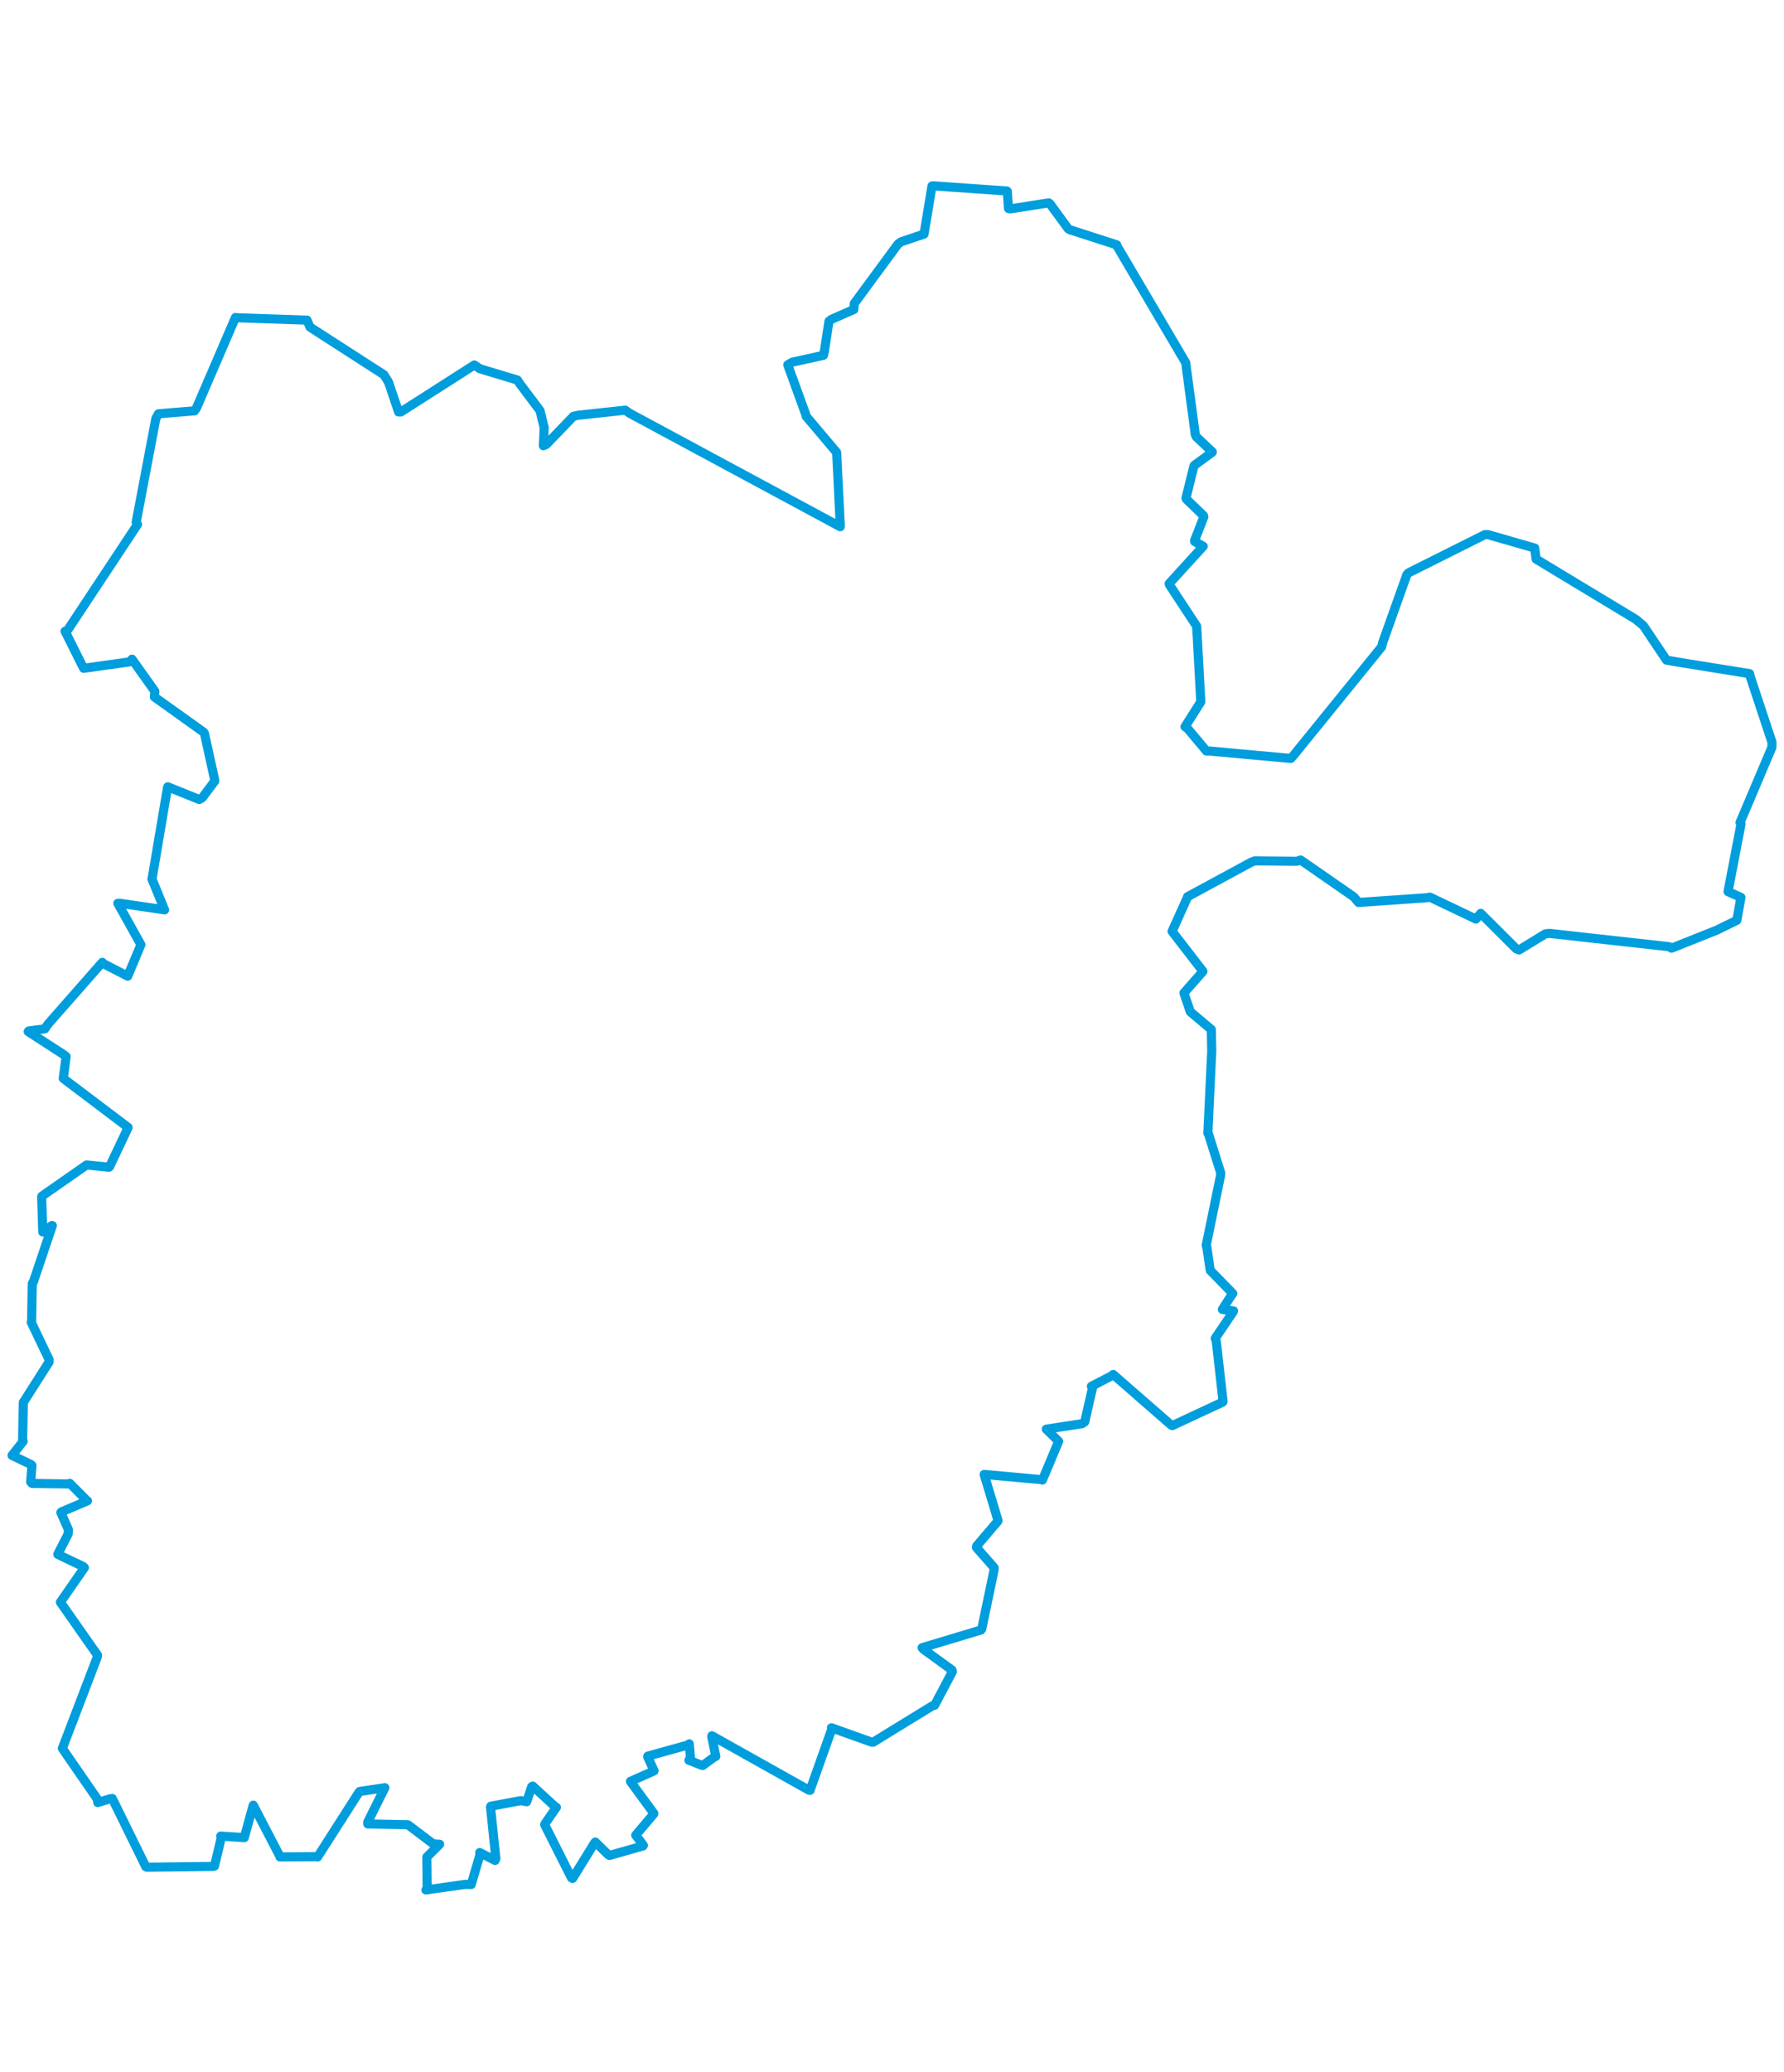 <svg viewBox="0 0 1194.834 1160.702" width="1000" xmlns="http://www.w3.org/2000/svg">
  <title>okres Jablonec nad Nisou, Liberecký kraj, Severovýchod, Česko</title>
  <desc>Geojson of okres Jablonec nad Nisou, Liberecký kraj, Severovýchod, Česko</desc>
  <polygon points="8.053,861.148 20.674,867.213 21.398,867.862 20.526,878.902 21.477,879.908 46.139,880.255 46.705,879.834 58.338,891.549 58.567,891.566 41.06,898.997 40.759,899.374 45.821,910.84 45.639,913.744 38.72,927.271 38.707,927.418 55.457,935.385 56.533,936.255 41.05,958.581 40.449,959.422 65.357,994.944 65.291,995.738 41.794,1057.187 41.708,1057.205 65.141,1091.14 65.474,1093.521 73.802,1090.978 75.205,1090.796 97.648,1136.467 98.345,1136.808 142.613,1136.279 143.626,1136.077 148.294,1116.639 147.852,1115.985 162.295,1116.9 163.606,1117.034 169.544,1095.434 169.638,1095.293 187.541,1129.674 187.485,1129.926 212.148,1129.759 212.701,1129.96 240.214,1086.934 240.866,1086.123 256.844,1083.729 257.775,1083.561 246.257,1106.692 246.327,1107.851 272.4,1108.346 273.246,1108.431 290.124,1121.173 294.437,1121.458 286.221,1129.672 285.859,1130.02 286.083,1150.683 285.264,1152.021 311.607,1148.295 315.625,1148.377 321.373,1128.749 321.291,1126.995 331.568,1132.268 332.096,1131.016 328.508,1096.488 328.716,1095.985 348.8,1092.239 352.752,1092.98 356.082,1082.978 356.786,1082.515 372.158,1096.629 372.642,1096.707 364.906,1107.873 364.835,1108.432 382.701,1143.877 383.485,1144.315 398.282,1120.409 398.715,1119.985 407.08,1128.178 408.19,1128.952 430.627,1122.573 430.907,1122.198 427.42,1117.532 425.776,1115.374 437.85,1101.11 437.888,1100.761 422.433,1079.688 422.287,1079.325 437.72,1072.495 438.048,1072.262 433.752,1062.854 433.87,1062.461 460.816,1054.993 461.626,1054.217 462.43,1063.655 461.381,1065.2 469.936,1068.562 470.709,1068.688 478.396,1063.029 479.389,1062.682 476.727,1049.512 476.794,1048.821 541.74,1085.207 542.513,1085.362 557.146,1044.203 556.849,1043.474 583.928,1053.131 584.864,1053.082 624.812,1028.565 625.944,1028.43 637.786,1006.008 637.612,1004.812 618.433,990.921 617.584,989.879 657.044,978.012 657.536,977.299 665.835,937.593 665.779,936.265 653.984,922.808 654.12,921.791 668.364,905.085 668.406,904.688 659.206,874.153 659.169,873.88 697.528,877.372 698.154,877.652 708.929,851.972 709.036,851.781 700.853,843.661 700.788,843.583 724.665,839.936 726.502,838.744 731.621,816.282 730.972,814.902 745.265,807.505 745.551,806.983 784.372,840.829 785.187,841.192 818.799,825.525 819.16,825.072 814.557,784.478 813.91,782.784 825.813,765.148 826.167,764.448 818.703,763.468 818.692,763.447 824.721,753.942 825.655,752.795 810.618,737.35 810.527,737.194 808.307,721.951 807.865,720.469 817.411,674.038 817.6,672.116 809.312,645.787 808.965,645.488 811.575,590.31 811.266,576.034 797.205,564.204 792.945,551.61 805.641,537.201 805.677,537.124 785.126,510.527 785.006,510.343 795.275,487.605 795.373,487.165 838.062,464.057 840.382,463.174 868.539,463.438 871.116,462.611 906.742,487.313 909.87,491.033 955.513,487.868 957.694,487.464 988.463,502.128 991.7,498.319 1015.496,522.044 1017.41,522.811 1034.997,512.041 1037.802,511.729 1117.96,520.644 1119.46,521.634 1149.672,509.605 1163.261,502.966 1165.979,487.61 1157.354,483.771 1166.036,438.512 1165.371,437.585 1186.719,387.218 1186.782,383.768 1171.981,339.068 1171.763,337.855 1122.939,330.001 1116.121,328.787 1100.713,305.815 1095.592,301.517 1028.828,261.202 1027.88,253.794 996.692,244.822 994.472,244.801 943.362,270.386 942.227,271.638 926.114,316.862 925.418,319.847 865.621,393.476 864.48,394.623 810.514,389.678 808.053,389.668 795.299,374.478 793.66,373.39 804.085,356.986 804.233,356.679 801.526,307.194 801.447,306.072 783.263,278.419 783.039,277.605 805.491,252.984 805.872,252.622 800.126,249.406 800.059,248.871 806.252,232.894 806.08,232.14 794.519,220.997 794.305,220.362 799.569,199.069 799.942,198.396 811.91,189.634 811.953,189.439 801.289,179.352 800.553,177.914 794.312,131.204 794.192,129.795 747.898,51.237 747.946,50.819 716.449,40.675 715.469,40.087 703.17,23.314 702.401,22.724 676.636,26.751 675.424,26.512 674.64,15.011 674.352,14.773 624.81,11.306 624.206,11.432 619.018,42.716 618.898,43.613 603.503,48.788 601.378,50.373 572.133,90.108 571.869,94.088 556.753,100.749 555.197,101.976 552.099,122.199 551.475,124.774 530.625,129.366 527.6,131.137 539.614,164.268 539.931,165.608 560.101,189.465 560.352,189.853 562.78,239.179 562.723,239.503 421.549,163.477 418.772,161.498 387.062,164.898 384.035,165.613 365.885,184.421 363.928,185.304 364.456,173.114 361.661,161.785 348.283,143.987 346.533,141.327 321.374,133.757 317.696,131.232 268.419,162.712 266.975,162.699 260.199,142.719 257.14,137.791 207.608,105.887 205.646,101.224 158.877,99.636 157.687,99.473 131.509,160.217 130.317,161.93 106.181,163.907 104.39,167.001 91.197,236.48 92.121,237.945 44.876,309.349 43.594,309.48 55.232,332.771 56.061,334.287 87.652,329.83 88.396,328.163 103.71,349.683 103.375,353.446 136.332,376.99 136.915,377.807 143.773,408.951 143.809,409.768 135.505,420.88 133.444,422.103 112.4,413.602 112.238,413.866 102.043,474.056 101.753,475.284 110.168,495.803 110.245,495.95 80.434,491.585 78.929,491.597 94.25,519.066 94.368,519.292 85.705,539.982 85.554,540.381 69.49,532.105 68.534,531.105 32.149,572.479 30.028,575.617 19.271,577.013 18.883,577.465 42.775,592.936 44.309,594.137 42.365,608.768 42.452,608.862 85.763,641.58 85.807,641.67 73.406,667.873 73.001,668.255 58.154,666.73 58.027,666.713 28.102,687.576 27.901,688.023 28.629,711.174 28.632,711.572 34.789,707.262 35.055,707.319 22.324,745.059 21.597,746.12 21.158,771.926 20.909,772.016 32.939,797.174 32.869,798.613 16.057,825.005 15.645,825.543 15.13,850.134 15.476,851.765 8.053,861.148" stroke="#009edd" stroke-width="6.105px" fill="none" stroke-linejoin="round" vector-effect="non-scaling-stroke"></polygon>
</svg>